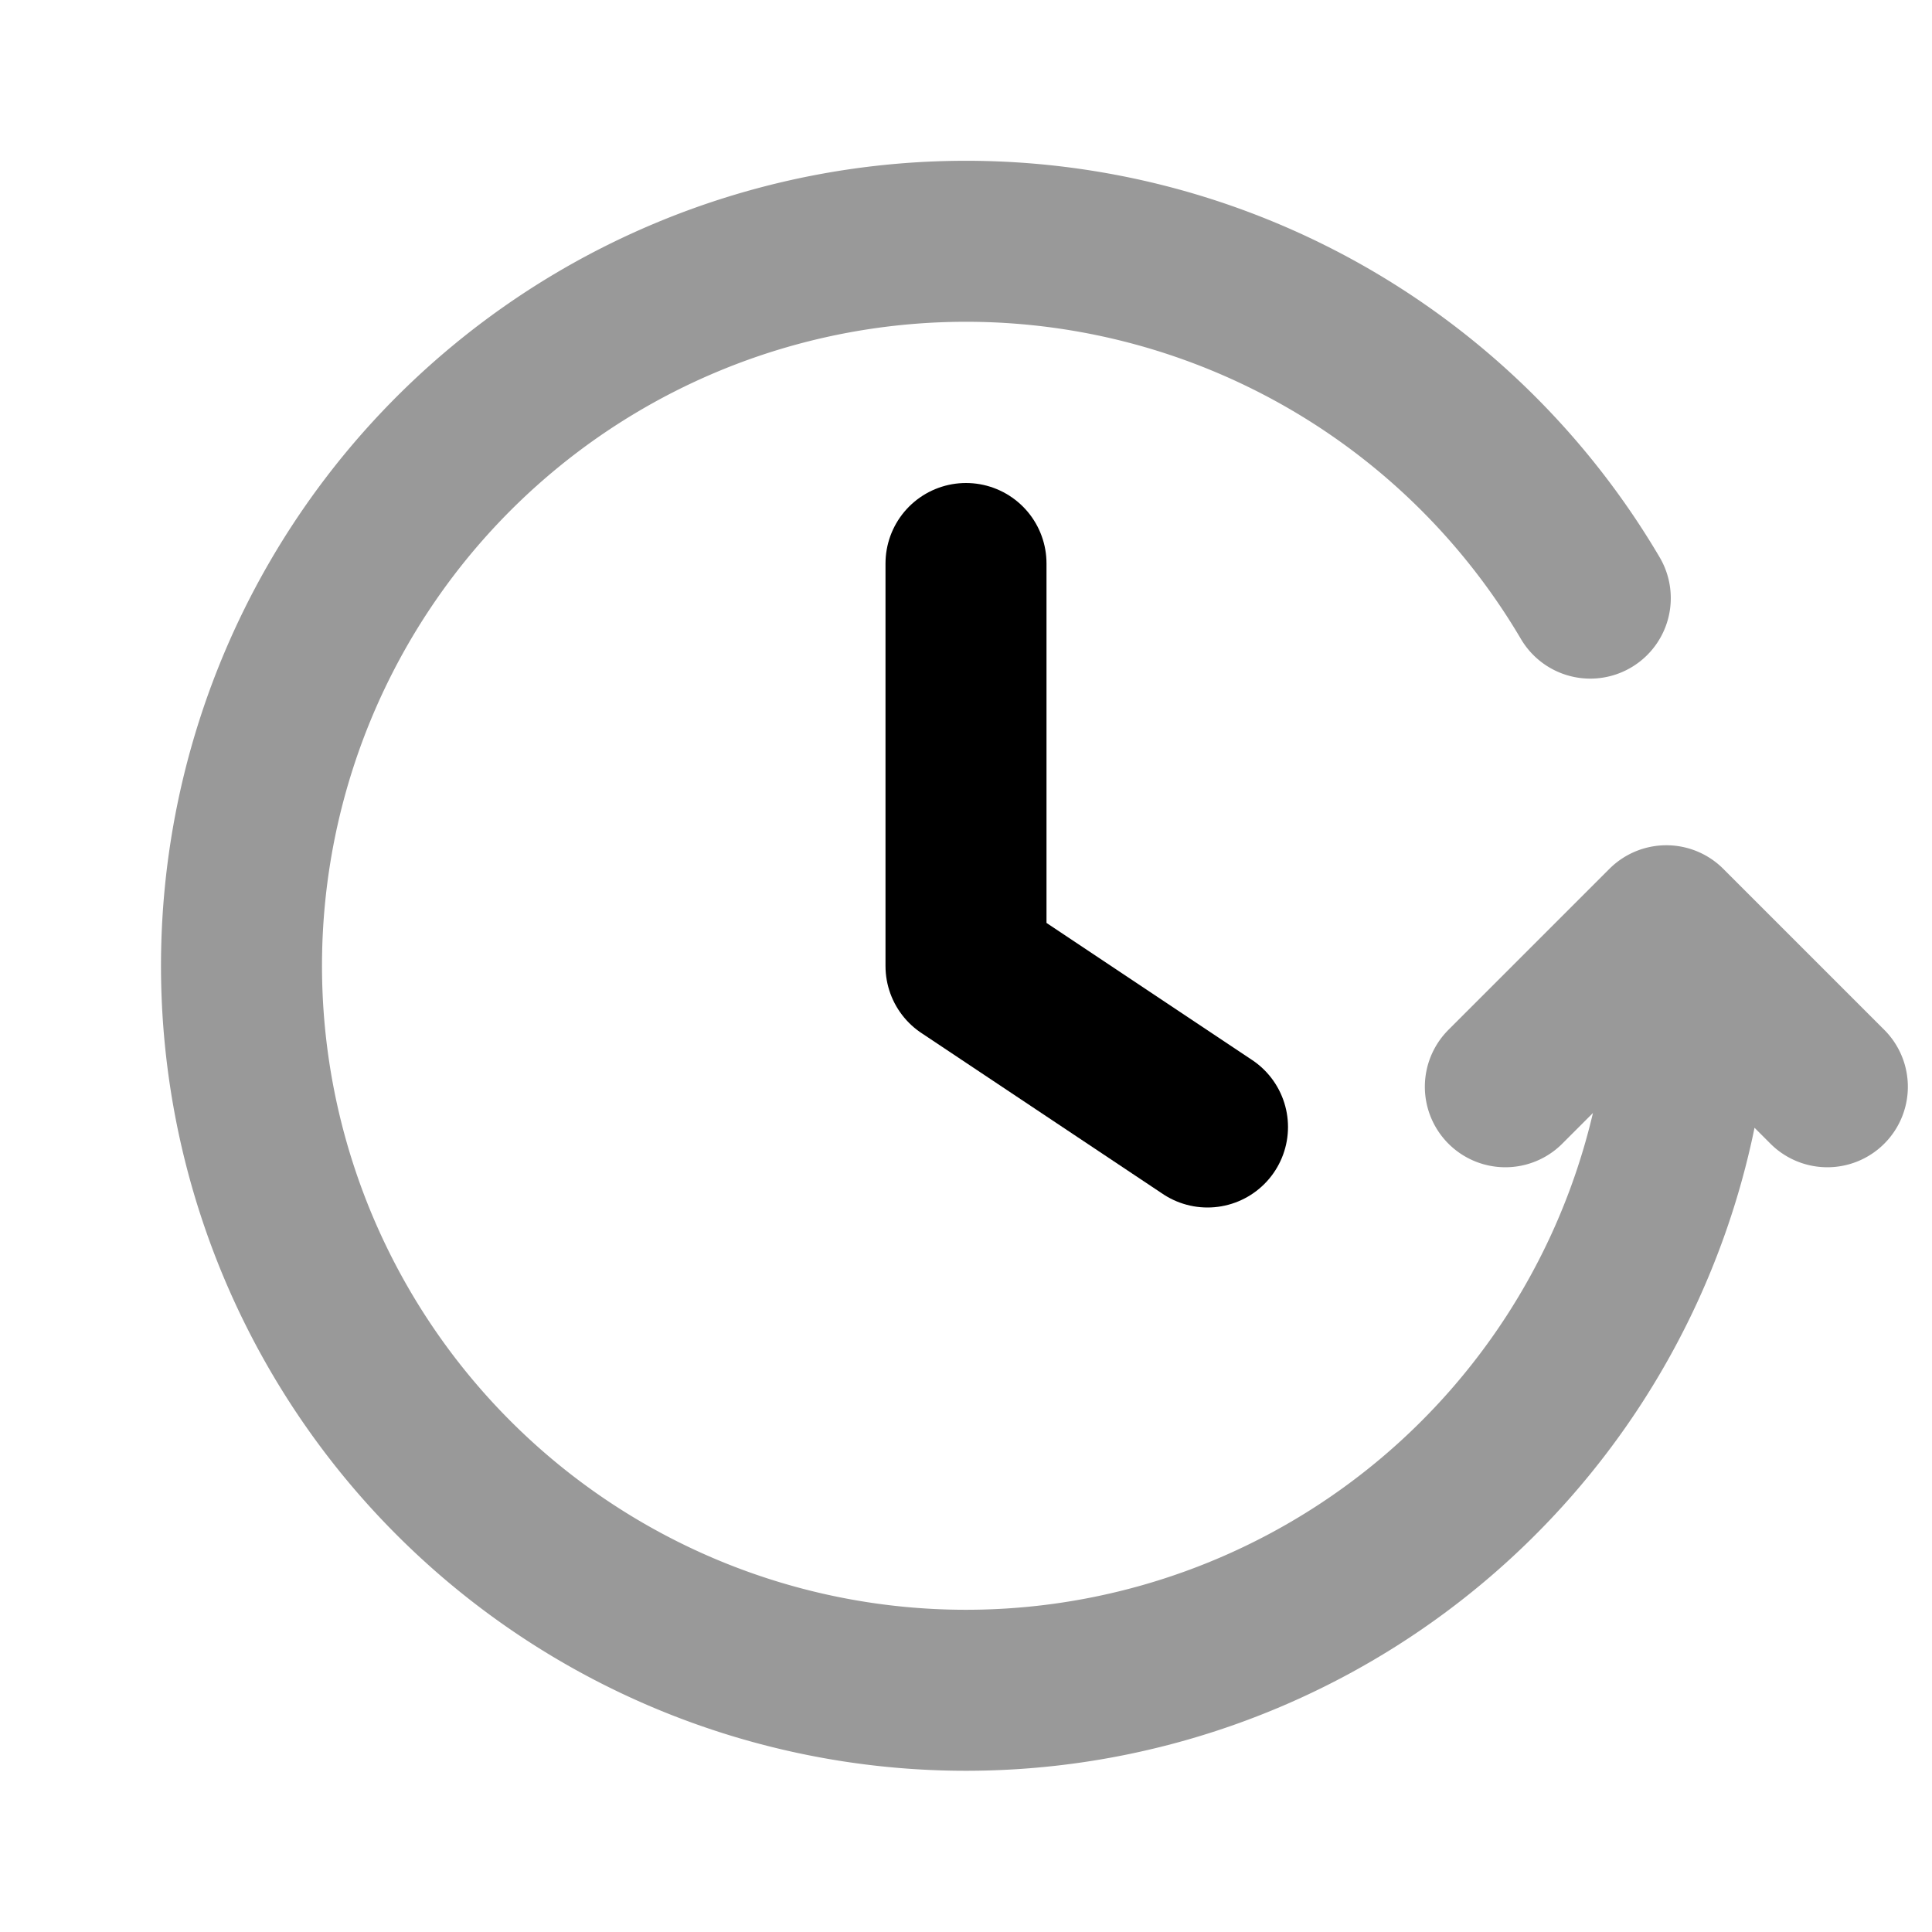 <svg fill="none" xmlns="http://www.w3.org/2000/svg" viewBox="0 0 24 24"><path opacity=".4" d="m22.7 13.5-2-2-2 2M21 12a9 9 0 1 1-1.245-4.57" stroke="currentColor" stroke-width="2" stroke-linecap="round" stroke-linejoin="round"/><path d="M12 7v5l3 2" stroke="currentColor" stroke-width="2" stroke-linecap="round" stroke-linejoin="round"/></svg>